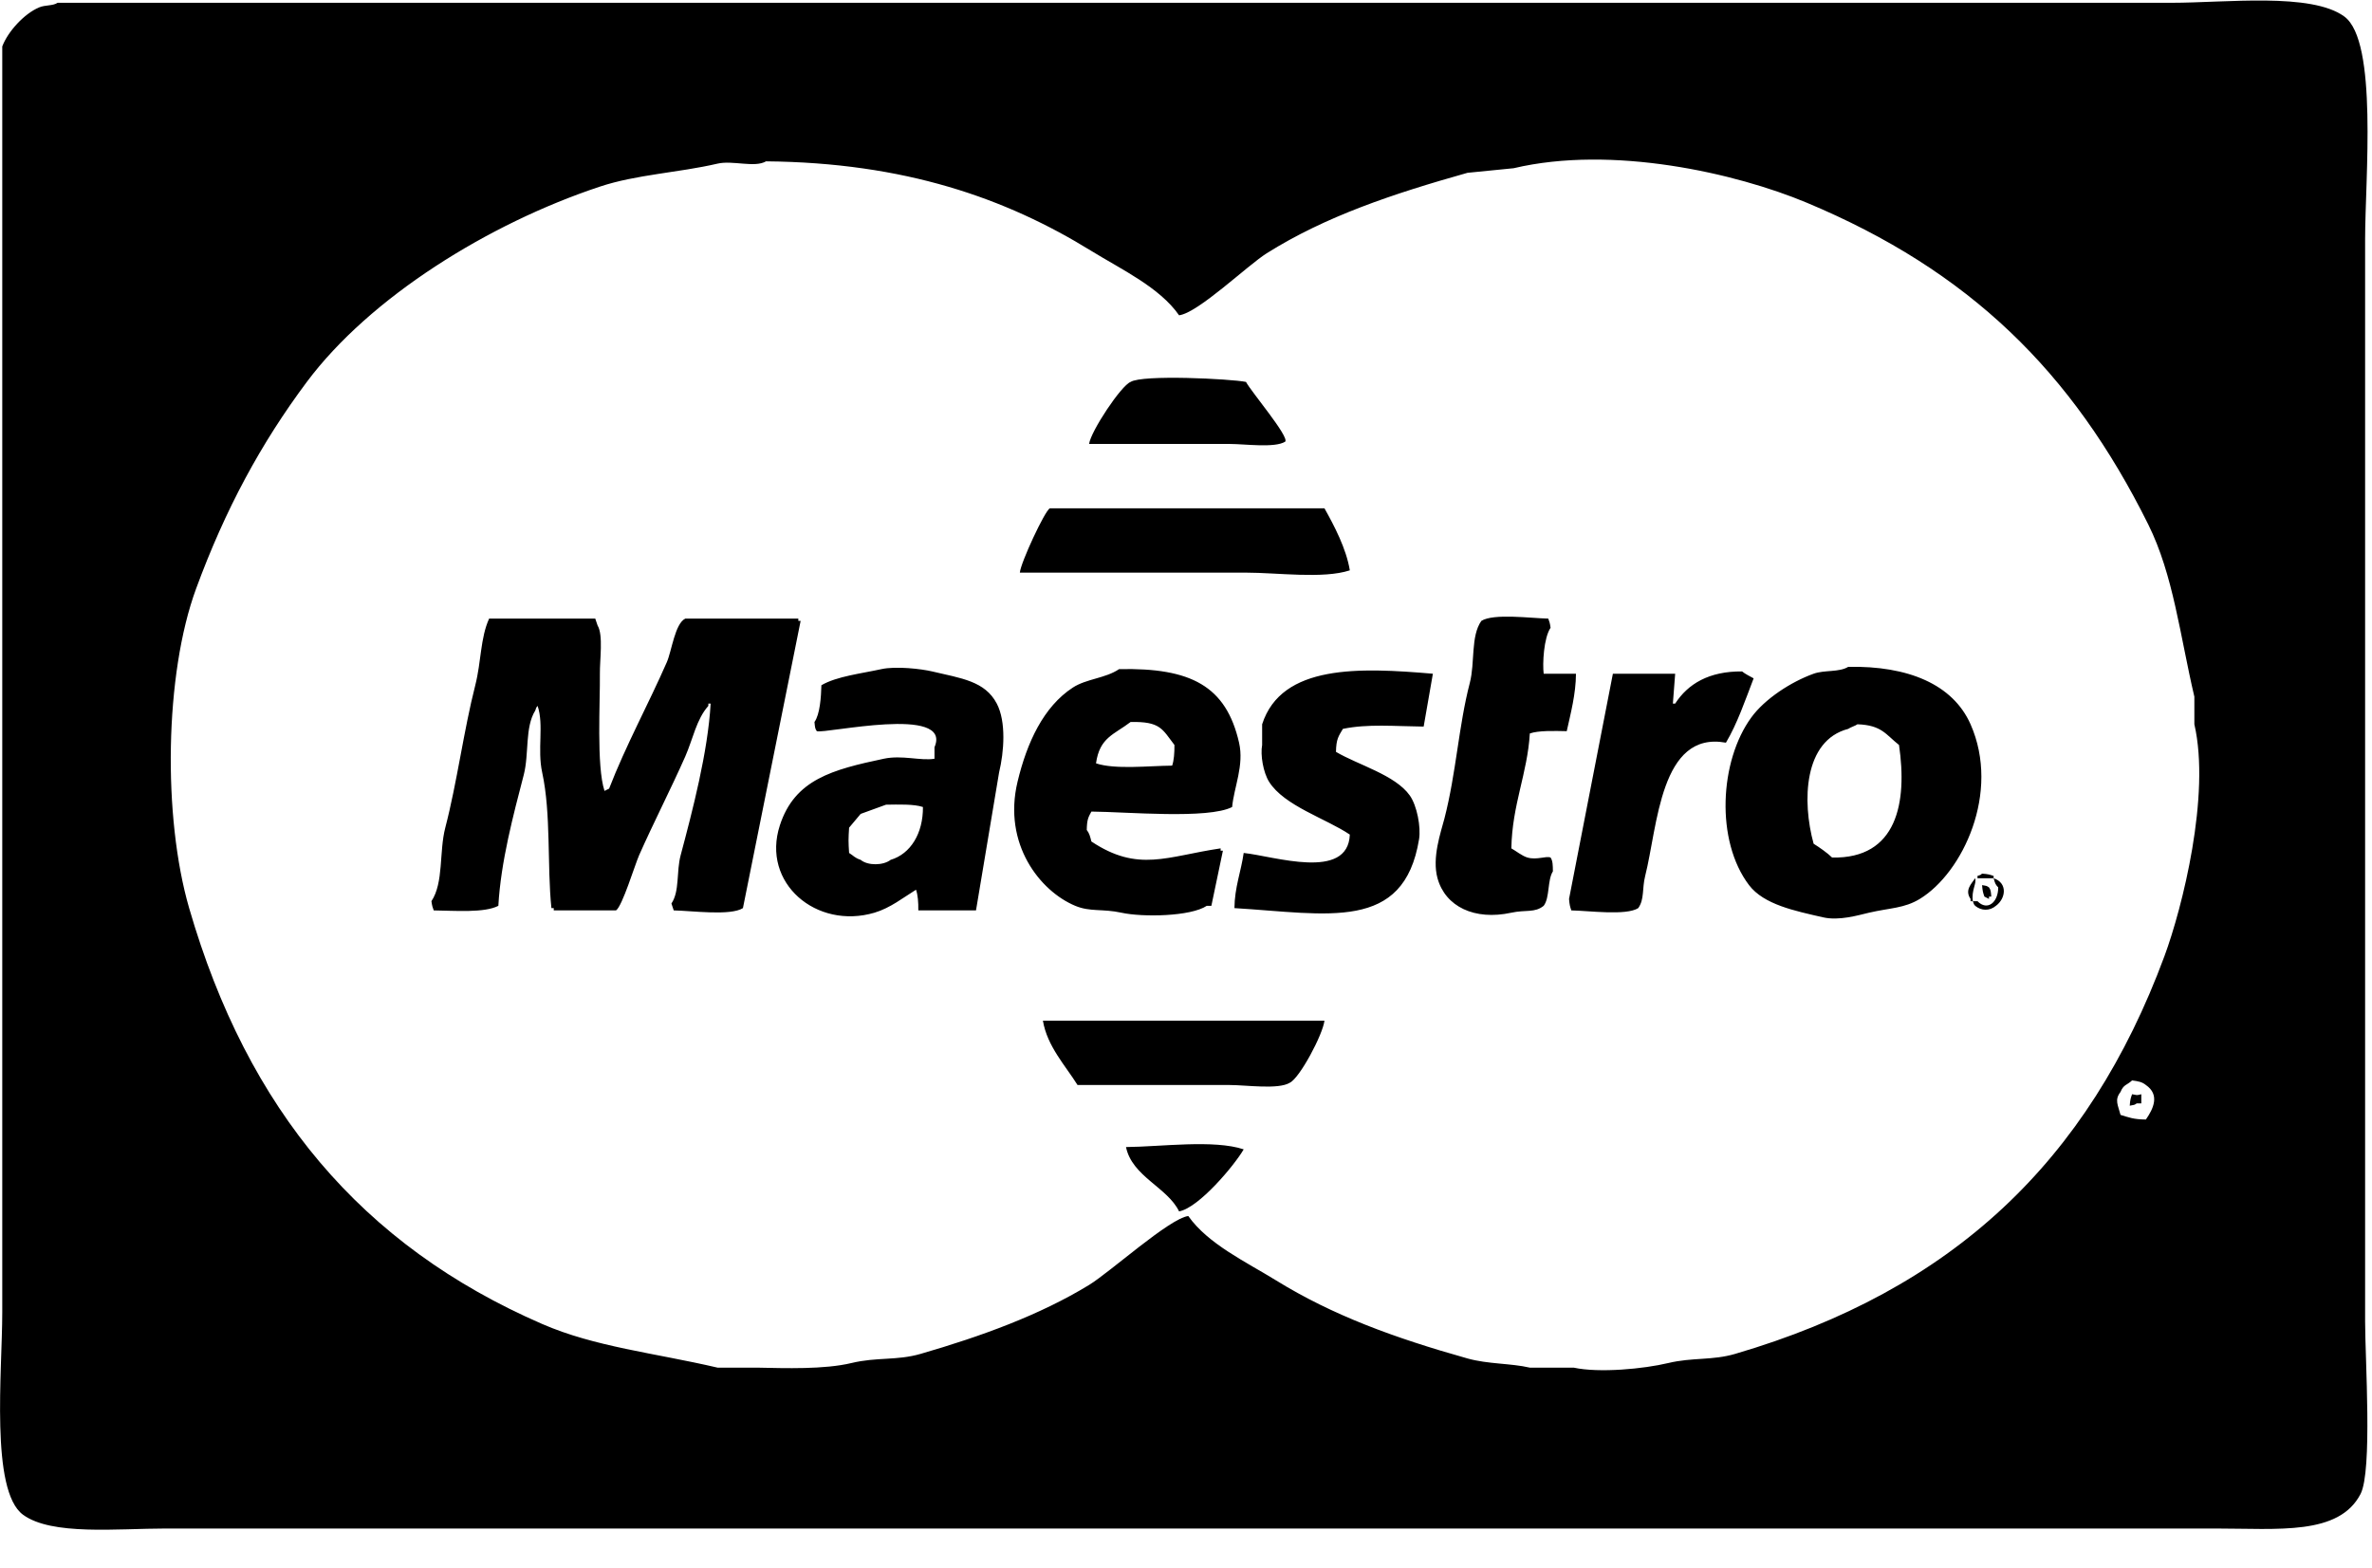 <svg xmlns="http://www.w3.org/2000/svg" xmlns:xlink="http://www.w3.org/1999/xlink" width="62px" height="41px">
    <path fill="#000000"
        d="M1.506,0.073 C16.141,0.073 30.780,0.073 45.415,0.073 C49.194,0.073 52.975,0.073 56.754,0.073 C58.185,0.073 60.415,-0.202 61.278,0.433 C62.158,1.081 61.820,4.669 61.820,6.260 C61.820,11.947 61.820,17.635 61.820,23.321 C61.820,27.065 61.820,30.811 61.820,34.555 C61.820,35.531 62.014,38.458 61.700,39.061 C61.133,40.148 59.555,39.962 57.900,39.962 C54.603,39.962 51.305,39.962 48.008,39.962 C36.429,39.962 24.847,39.962 13.267,39.962 C10.292,39.962 7.316,39.962 4.341,39.962 C3.070,39.962 1.350,40.152 0.601,39.601 C-0.259,38.968 0.059,35.845 0.059,34.315 C0.059,29.169 0.059,24.021 0.059,18.876 C0.059,14.591 0.059,10.305 0.059,6.020 C0.059,4.418 0.059,2.816 0.059,1.214 C0.207,0.823 0.635,0.355 1.024,0.193 C1.186,0.125 1.378,0.158 1.506,0.073 ZM20.023,4.218 C19.725,4.392 19.149,4.186 18.756,4.278 C17.723,4.518 16.637,4.561 15.680,4.879 C12.766,5.846 9.668,7.777 8.020,9.985 C6.819,11.593 5.887,13.318 5.125,15.392 C4.302,17.632 4.253,21.357 4.944,23.742 C6.472,29.012 9.452,32.564 14.172,34.615 C15.555,35.216 17.100,35.370 18.756,35.756 C19.098,35.756 19.440,35.756 19.781,35.756 C20.527,35.771 21.547,35.806 22.254,35.636 C22.925,35.475 23.438,35.577 24.064,35.396 C25.651,34.936 27.179,34.381 28.467,33.594 C29.014,33.260 30.568,31.854 31.060,31.792 C31.575,32.525 32.575,32.994 33.352,33.474 C34.832,34.388 36.439,34.976 38.358,35.516 C38.895,35.667 39.488,35.640 39.987,35.756 C40.369,35.756 40.751,35.756 41.133,35.756 C41.803,35.901 42.971,35.788 43.605,35.636 C44.245,35.484 44.757,35.572 45.355,35.396 C51.036,33.731 54.588,30.362 56.573,25.003 C57.043,23.735 57.784,20.788 57.357,18.936 C57.357,18.695 57.357,18.455 57.357,18.215 C56.981,16.615 56.809,15.035 56.151,13.710 C54.164,9.709 51.465,7.073 47.224,5.299 C45.371,4.524 42.144,3.788 39.564,4.398 C39.162,4.438 38.760,4.478 38.358,4.518 C36.393,5.072 34.649,5.655 33.111,6.621 C32.607,6.937 31.321,8.179 30.819,8.243 C30.310,7.510 29.300,7.038 28.527,6.561 C26.286,5.177 23.641,4.251 20.023,4.218 ZM28.467,11.607 C28.510,11.278 29.302,10.082 29.552,9.985 C29.858,9.789 32.167,9.904 32.568,9.985 C32.701,10.238 33.705,11.420 33.593,11.547 C33.318,11.718 32.543,11.607 32.146,11.607 C30.920,11.607 29.693,11.607 28.467,11.607 ZM26.657,14.971 C26.678,14.711 27.311,13.352 27.441,13.289 C29.834,13.289 32.226,13.289 34.619,13.289 C34.872,13.742 35.189,14.340 35.282,14.911 C34.586,15.140 33.387,14.971 32.568,14.971 C30.598,14.971 28.627,14.971 26.657,14.971 ZM12.785,16.173 C13.710,16.173 14.635,16.173 15.559,16.173 C15.579,16.233 15.600,16.292 15.620,16.353 C15.772,16.601 15.675,17.253 15.680,17.614 C15.689,18.340 15.587,20.030 15.801,20.678 C15.841,20.658 15.881,20.638 15.921,20.618 C16.356,19.492 16.956,18.395 17.429,17.314 C17.558,17.019 17.641,16.305 17.912,16.173 C18.897,16.173 19.882,16.173 20.867,16.173 C20.867,16.193 20.867,16.213 20.867,16.233 C20.887,16.233 20.907,16.233 20.927,16.233 C20.425,18.736 19.922,21.239 19.419,23.742 C19.093,23.950 18.074,23.810 17.610,23.802 C17.590,23.742 17.570,23.682 17.550,23.622 C17.769,23.297 17.675,22.795 17.791,22.360 C18.101,21.196 18.503,19.662 18.575,18.395 C18.555,18.395 18.535,18.395 18.515,18.395 C18.515,18.416 18.515,18.435 18.515,18.455 C18.204,18.802 18.113,19.319 17.912,19.777 C17.544,20.610 17.072,21.529 16.705,22.360 C16.592,22.617 16.266,23.693 16.102,23.802 C15.559,23.802 15.016,23.802 14.474,23.802 C14.474,23.782 14.474,23.762 14.474,23.742 C14.454,23.742 14.434,23.742 14.413,23.742 C14.298,22.623 14.407,21.280 14.172,20.197 C14.039,19.586 14.222,18.956 14.052,18.455 C14.003,18.517 14.030,18.472 13.991,18.576 C13.716,19.015 13.833,19.702 13.690,20.258 C13.418,21.308 13.090,22.528 13.026,23.682 C12.662,23.872 11.891,23.809 11.337,23.802 C11.305,23.711 11.297,23.700 11.277,23.561 C11.600,23.077 11.475,22.269 11.639,21.639 C11.946,20.461 12.122,19.093 12.423,17.915 C12.580,17.299 12.554,16.680 12.785,16.173 ZM41.193,17.614 C41.190,18.146 41.055,18.648 40.952,19.116 C40.628,19.109 40.217,19.096 39.987,19.176 C39.925,20.224 39.525,21.031 39.504,22.180 C39.626,22.248 39.786,22.380 39.926,22.420 C40.175,22.491 40.417,22.370 40.529,22.420 C40.587,22.505 40.588,22.617 40.590,22.781 C40.443,23.010 40.512,23.471 40.349,23.682 C40.116,23.871 39.880,23.780 39.504,23.862 C38.542,24.071 37.779,23.704 37.574,22.961 C37.425,22.422 37.661,21.761 37.755,21.399 C38.064,20.203 38.125,18.979 38.418,17.855 C38.558,17.318 38.437,16.634 38.720,16.233 C39.036,16.031 40.018,16.164 40.469,16.173 C40.501,16.264 40.510,16.274 40.529,16.413 C40.350,16.677 40.316,17.353 40.349,17.614 C40.630,17.614 40.911,17.614 41.193,17.614 ZM48.310,17.434 C49.873,17.404 51.044,17.890 51.507,18.936 C52.295,20.720 51.301,22.819 50.180,23.502 C49.772,23.750 49.405,23.734 48.853,23.862 C48.568,23.928 48.072,24.080 47.647,23.982 C46.914,23.814 46.104,23.650 45.717,23.141 C44.837,21.983 44.944,19.896 45.777,18.756 C46.125,18.278 46.804,17.830 47.405,17.614 C47.692,17.511 48.067,17.582 48.310,17.434 ZM25.511,23.802 C25.009,23.802 24.506,23.802 24.003,23.802 C24.007,23.588 23.990,23.395 23.943,23.261 C23.613,23.465 23.270,23.740 22.857,23.862 C21.343,24.310 19.894,23.089 20.384,21.579 C20.774,20.377 21.761,20.121 23.099,19.837 C23.583,19.734 24.061,19.897 24.426,19.837 C24.426,19.737 24.426,19.637 24.426,19.536 C24.906,18.423 21.550,19.194 21.350,19.116 C21.301,19.045 21.303,19.015 21.289,18.876 C21.432,18.677 21.462,18.224 21.470,17.915 C21.871,17.681 22.513,17.610 23.038,17.494 C23.418,17.411 24.080,17.487 24.365,17.554 C25.122,17.734 25.744,17.804 26.054,18.395 C26.303,18.870 26.245,19.655 26.114,20.197 C25.913,21.399 25.712,22.600 25.511,23.802 ZM29.251,17.494 C31.132,17.454 32.049,17.937 32.387,19.417 C32.523,20.013 32.253,20.582 32.206,21.099 C31.577,21.422 29.448,21.225 28.527,21.218 C28.444,21.371 28.411,21.429 28.406,21.699 C28.473,21.783 28.496,21.872 28.527,22.000 C29.753,22.817 30.507,22.386 31.905,22.180 C31.905,22.200 31.905,22.220 31.905,22.240 C31.925,22.240 31.945,22.240 31.965,22.240 C31.864,22.720 31.764,23.201 31.663,23.682 C31.623,23.682 31.583,23.682 31.543,23.682 C31.123,23.962 29.870,23.984 29.311,23.862 C28.817,23.754 28.499,23.846 28.105,23.682 C27.185,23.299 26.207,22.067 26.597,20.438 C26.842,19.414 27.275,18.475 28.044,17.975 C28.396,17.746 28.893,17.736 29.251,17.494 ZM37.453,17.614 C37.373,18.075 37.293,18.535 37.212,18.996 C36.452,18.988 35.748,18.921 35.101,19.056 C34.987,19.250 34.926,19.318 34.920,19.657 C35.493,19.997 36.469,20.259 36.850,20.798 C37.039,21.065 37.143,21.624 37.092,21.940 C36.695,24.374 34.705,23.889 32.266,23.742 C32.271,23.198 32.439,22.785 32.508,22.300 C33.301,22.383 35.235,23.035 35.282,21.820 C34.671,21.405 33.565,21.069 33.171,20.438 C33.018,20.193 32.941,19.738 32.990,19.477 C32.990,19.296 32.990,19.116 32.990,18.936 C33.498,17.360 35.547,17.452 37.453,17.614 ZM43.786,17.614 C43.766,17.875 43.746,18.135 43.726,18.395 C43.746,18.395 43.766,18.395 43.786,18.395 C44.119,17.880 44.669,17.547 45.535,17.554 C45.615,17.621 45.748,17.685 45.837,17.735 C45.622,18.296 45.406,18.927 45.113,19.417 C43.393,19.101 43.330,21.605 43.002,22.901 C42.918,23.236 42.986,23.509 42.821,23.742 C42.506,23.944 41.524,23.810 41.072,23.802 C41.039,23.705 41.024,23.658 41.012,23.502 C41.394,21.539 41.776,19.577 42.158,17.614 C42.701,17.614 43.244,17.614 43.786,17.614 ZM29.552,18.876 C29.120,19.207 28.742,19.277 28.648,19.957 C29.146,20.124 30.029,20.022 30.638,20.017 C30.685,19.882 30.699,19.691 30.698,19.477 C30.378,19.061 30.335,18.860 29.552,18.876 ZM48.551,18.936 C48.499,18.975 48.362,19.016 48.310,19.056 C47.143,19.358 47.099,20.950 47.405,22.059 C47.555,22.153 47.761,22.295 47.888,22.420 C49.588,22.456 49.858,20.983 49.637,19.477 C49.292,19.206 49.188,18.958 48.551,18.936 ZM23.159,21.038 C22.938,21.119 22.717,21.199 22.496,21.279 C22.395,21.399 22.294,21.519 22.194,21.639 C22.175,21.947 22.174,21.993 22.194,22.300 C22.319,22.377 22.333,22.425 22.496,22.480 C22.681,22.635 23.084,22.632 23.280,22.480 C23.801,22.325 24.130,21.787 24.124,21.099 C23.891,21.019 23.484,21.034 23.159,21.038 ZM51.808,22.841 C51.966,22.851 52.013,22.867 52.110,22.901 C52.110,22.921 52.110,22.941 52.110,22.961 C51.969,22.961 51.828,22.961 51.688,22.961 C51.688,22.941 51.688,22.921 51.688,22.901 C51.793,22.863 51.746,22.889 51.808,22.841 ZM51.627,22.961 C51.672,23.095 51.523,23.281 51.567,23.561 C51.547,23.561 51.527,23.561 51.507,23.561 C51.507,23.542 51.507,23.522 51.507,23.502 C51.348,23.269 51.530,23.109 51.627,22.961 ZM52.110,22.961 C52.482,23.084 52.430,23.490 52.170,23.682 C52.005,23.820 51.793,23.817 51.627,23.682 C51.579,23.621 51.606,23.665 51.567,23.561 C51.607,23.561 51.647,23.561 51.688,23.561 C51.944,23.825 52.231,23.595 52.230,23.201 C52.154,23.120 52.148,23.095 52.110,22.961 ZM51.808,23.141 C51.933,23.163 51.924,23.156 51.989,23.201 C52.038,23.272 52.036,23.302 52.049,23.441 C52.029,23.441 52.009,23.441 51.989,23.441 C51.989,23.461 51.989,23.482 51.989,23.502 C51.949,23.482 51.909,23.461 51.869,23.441 C51.835,23.345 51.820,23.297 51.808,23.141 ZM27.260,26.685 C29.713,26.685 32.166,26.685 34.619,26.685 C34.575,27.052 33.973,28.183 33.714,28.307 C33.418,28.492 32.569,28.367 32.146,28.367 C30.819,28.367 29.492,28.367 28.165,28.367 C27.855,27.868 27.371,27.356 27.260,26.685 ZM55.729,28.247 C55.596,28.373 55.506,28.350 55.427,28.548 C55.264,28.758 55.361,28.889 55.427,29.148 C55.640,29.211 55.761,29.267 56.090,29.269 C56.287,28.985 56.459,28.623 56.090,28.367 C55.989,28.287 55.901,28.269 55.729,28.247 ZM55.668,28.908 C55.678,28.751 55.694,28.704 55.729,28.608 C55.874,28.630 55.821,28.645 55.970,28.608 C55.970,28.688 55.970,28.768 55.970,28.848 C55.930,28.848 55.890,28.848 55.849,28.848 C55.785,28.893 55.792,28.884 55.668,28.908 ZM29.432,29.989 C30.344,29.981 31.725,29.789 32.508,30.049 C32.264,30.470 31.333,31.579 30.819,31.671 C30.516,31.043 29.589,30.758 29.432,29.989 Z"/>
</svg>